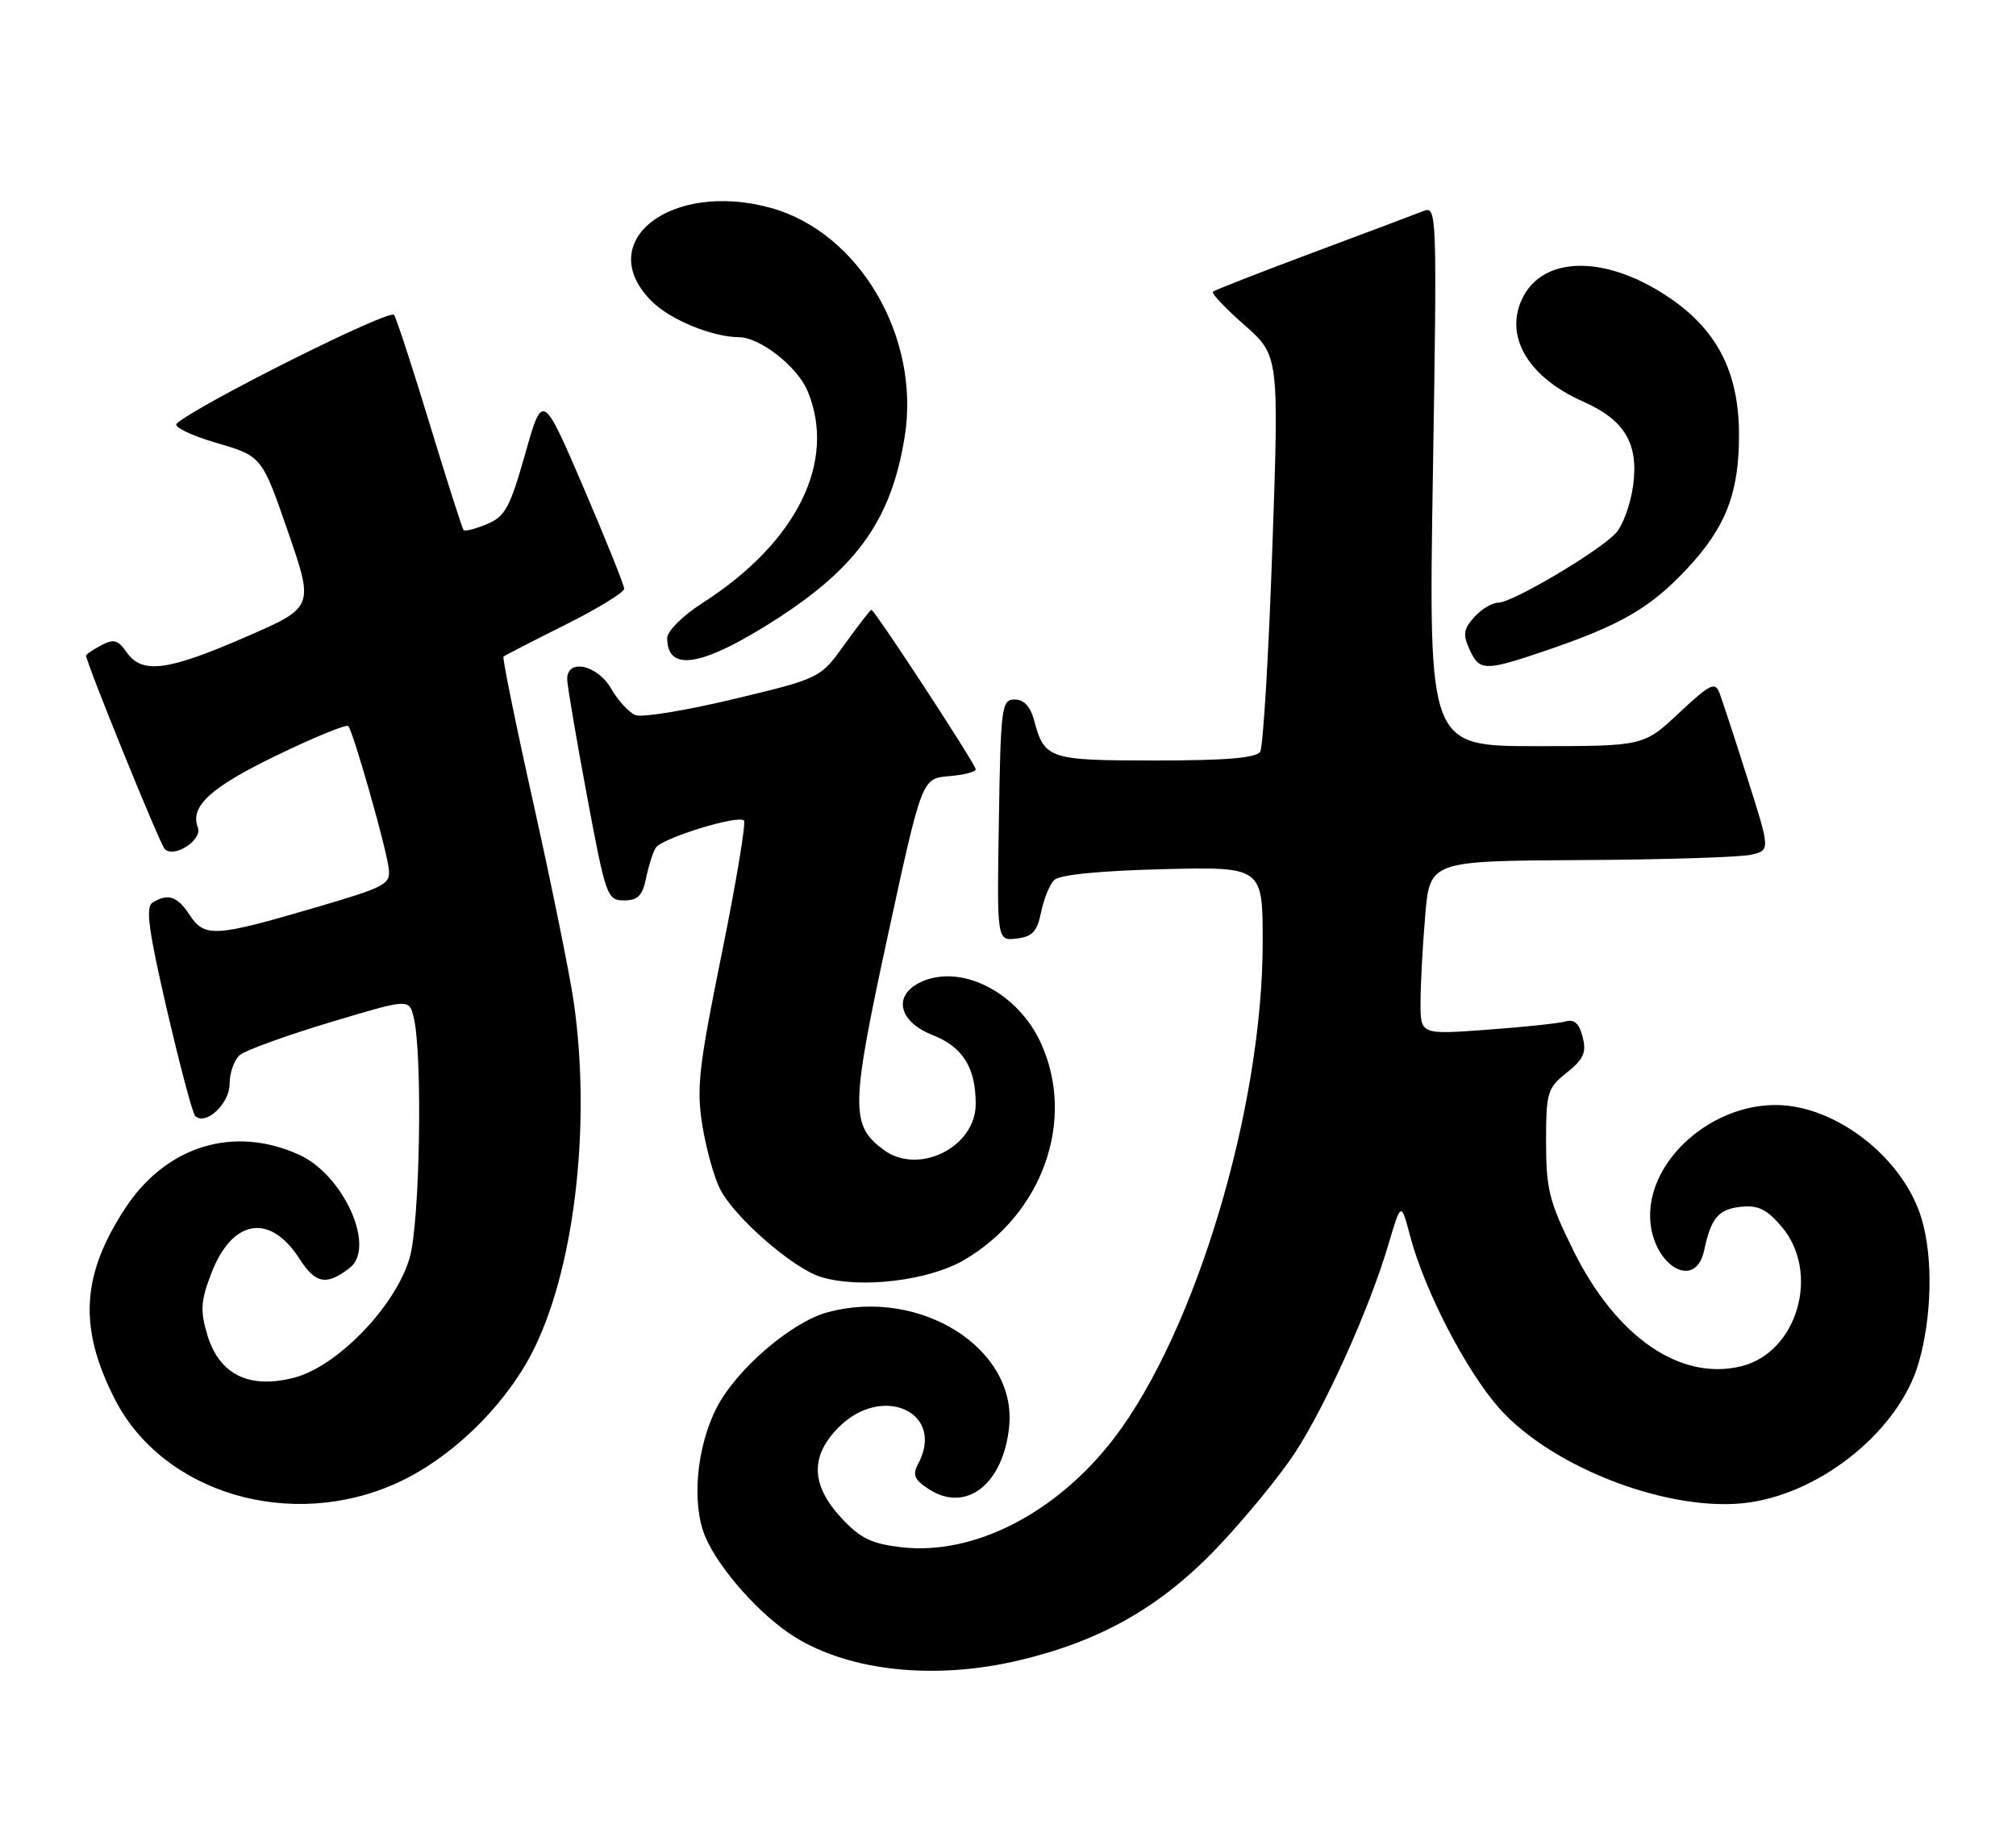 <?xml version="1.0" encoding="UTF-8" standalone="no"?>
<!DOCTYPE svg PUBLIC "-//W3C//DTD SVG 1.1//EN" "http://www.w3.org/Graphics/SVG/1.1/DTD/svg11.dtd" >
<svg xmlns="http://www.w3.org/2000/svg" xmlns:xlink="http://www.w3.org/1999/xlink" version="1.1" viewBox="0 0 281 256">
 <g >
 <path fill="currentColor"
d=" M 141.98 231.44 C 153.42 228.75 161.84 223.95 169.74 215.63 C 173.64 211.53 178.52 205.55 180.60 202.34 C 184.93 195.63 190.93 182.25 193.51 173.50 C 195.29 167.50 195.29 167.50 196.55 172.28 C 198.56 179.89 204.36 191.09 208.99 196.30 C 216.48 204.72 233.13 210.98 243.88 209.41 C 254.16 207.91 264.70 199.24 267.40 190.07 C 269.28 183.67 269.47 175.28 267.84 169.86 C 265.31 161.40 255.92 154.07 247.57 154.02 C 238.59 153.97 230.00 161.50 230.00 169.40 C 230.00 176.14 236.29 180.19 237.54 174.25 C 238.49 169.75 239.54 168.52 242.72 168.20 C 245.07 167.96 246.31 168.58 248.37 171.02 C 253.74 177.41 250.54 188.48 242.75 190.42 C 234.22 192.54 225.27 186.38 219.28 174.25 C 215.94 167.49 215.50 165.75 215.50 159.21 C 215.50 152.25 215.67 151.67 218.38 149.51 C 220.73 147.64 221.15 146.71 220.60 144.55 C 220.13 142.65 219.44 142.03 218.22 142.37 C 217.27 142.64 212.34 143.16 207.25 143.53 C 198.00 144.21 198.00 144.21 198.00 139.76 C 198.00 137.31 198.29 131.86 198.65 127.65 C 199.29 120.00 199.29 120.00 220.40 119.88 C 232.00 119.82 242.68 119.48 244.12 119.13 C 246.75 118.50 246.75 118.50 243.56 108.46 C 241.81 102.94 240.06 97.60 239.67 96.59 C 239.06 94.98 238.36 95.32 234.03 99.38 C 229.09 104.00 229.09 104.00 214.10 104.00 C 199.12 104.00 199.12 104.00 199.72 66.33 C 200.31 29.52 200.28 28.68 198.41 29.41 C 197.36 29.83 190.43 32.44 183.00 35.21 C 175.57 37.99 169.30 40.44 169.06 40.66 C 168.81 40.87 170.79 42.97 173.45 45.30 C 178.28 49.56 178.28 49.56 177.34 76.54 C 176.83 91.39 176.06 104.09 175.65 104.77 C 175.10 105.65 170.95 106.00 161.06 106.00 C 146.13 106.00 145.58 105.82 144.11 100.31 C 143.61 98.46 142.70 97.50 141.43 97.50 C 139.61 97.50 139.48 98.47 139.23 114.32 C 138.95 131.14 138.95 131.14 141.69 130.82 C 143.90 130.56 144.56 129.85 145.11 127.16 C 145.48 125.32 146.31 123.29 146.94 122.66 C 147.67 121.93 153.26 121.37 162.05 121.15 C 176.00 120.81 176.00 120.81 176.00 131.35 C 176.00 154.42 166.63 185.65 155.27 200.48 C 147.26 210.92 135.74 216.83 125.64 215.66 C 121.44 215.17 119.91 214.42 117.25 211.55 C 113.01 206.96 112.91 202.94 116.92 198.92 C 123.02 192.82 131.81 196.88 127.98 204.03 C 127.16 205.57 127.43 206.24 129.43 207.54 C 134.62 210.95 139.84 206.91 140.66 198.86 C 141.78 187.96 128.27 179.43 115.38 182.90 C 110.31 184.26 102.60 190.90 99.87 196.25 C 97.07 201.75 96.38 209.57 98.29 214.15 C 100.18 218.67 106.04 225.24 110.80 228.18 C 118.52 232.96 130.32 234.19 141.98 231.44 Z  M 55.41 206.67 C 62.73 203.32 69.99 196.37 73.96 188.93 C 79.98 177.62 82.49 157.06 79.96 139.59 C 79.41 135.79 76.91 123.49 74.41 112.25 C 71.90 101.01 70.00 91.68 70.18 91.52 C 70.35 91.36 74.21 89.38 78.75 87.11 C 83.29 84.84 87.00 82.57 87.00 82.06 C 87.00 81.56 84.44 75.20 81.32 67.92 C 75.63 54.69 75.63 54.69 73.20 63.27 C 71.07 70.79 70.41 72.00 67.85 73.06 C 66.25 73.73 64.79 74.10 64.61 73.88 C 64.43 73.67 62.32 67.07 59.93 59.22 C 57.54 51.36 55.29 44.46 54.93 43.89 C 54.38 42.99 27.46 56.46 24.62 59.05 C 24.14 59.49 26.62 60.69 30.12 61.72 C 36.50 63.58 36.50 63.58 40.14 74.11 C 43.78 84.65 43.78 84.65 34.14 88.83 C 23.30 93.54 19.80 93.98 17.65 90.91 C 16.44 89.18 15.84 89.02 14.10 89.95 C 12.94 90.57 12.00 91.20 12.00 91.37 C 12.00 92.35 22.28 117.65 22.96 118.34 C 24.25 119.66 28.24 117.08 27.58 115.35 C 26.44 112.39 29.32 109.76 38.60 105.27 C 43.79 102.76 48.26 100.93 48.54 101.20 C 49.20 101.87 53.76 117.84 54.17 120.96 C 54.48 123.28 53.90 123.59 43.50 126.63 C 29.94 130.60 28.49 130.68 26.41 127.50 C 24.71 124.90 23.38 124.47 21.24 125.83 C 20.27 126.45 20.72 129.76 23.27 140.76 C 25.08 148.53 26.84 155.18 27.19 155.53 C 28.64 156.97 32.00 153.86 32.00 151.09 C 32.00 149.52 32.65 147.70 33.45 147.04 C 34.25 146.38 39.88 144.34 45.96 142.51 C 57.01 139.19 57.01 139.19 57.65 141.75 C 58.93 146.83 58.54 170.36 57.10 175.32 C 55.15 182.03 47.09 190.41 41.05 192.01 C 34.78 193.67 30.56 191.61 28.90 186.07 C 27.89 182.69 27.97 181.36 29.44 177.52 C 32.35 169.91 37.61 169.02 41.74 175.45 C 43.98 178.95 45.51 179.23 48.75 176.72 C 52.43 173.87 47.91 163.77 41.69 160.95 C 32.59 156.82 23.19 159.70 17.48 168.37 C 11.33 177.72 10.92 185.05 16.00 195.01 C 22.71 208.16 40.60 213.45 55.41 206.67 Z  M 134.39 175.62 C 145.34 169.20 149.97 156.14 145.10 145.42 C 141.89 138.34 134.02 134.30 128.42 136.85 C 124.41 138.68 125.19 142.38 129.99 144.27 C 134.20 145.92 136.00 148.80 136.00 153.88 C 136.00 159.91 128.00 163.88 123.14 160.25 C 118.52 156.81 118.57 154.34 123.73 130.50 C 128.50 108.50 128.50 108.50 132.25 108.19 C 134.31 108.02 136.00 107.59 136.00 107.23 C 136.00 106.54 121.91 85.00 121.46 85.00 C 121.31 85.00 119.65 87.15 117.76 89.77 C 114.34 94.54 114.34 94.54 102.30 97.43 C 95.69 99.02 89.52 100.03 88.60 99.68 C 87.68 99.32 86.16 97.68 85.21 96.02 C 83.27 92.62 78.95 91.72 79.06 94.75 C 79.10 95.71 80.34 103.03 81.83 111.00 C 84.44 124.96 84.63 125.50 86.98 125.50 C 88.90 125.50 89.55 124.85 90.05 122.41 C 90.40 120.71 91.00 118.81 91.39 118.18 C 92.21 116.84 102.88 113.54 103.70 114.37 C 104.00 114.67 102.61 123.02 100.60 132.92 C 97.39 148.73 97.06 151.65 97.90 156.88 C 98.43 160.15 99.55 164.17 100.40 165.80 C 102.44 169.74 110.53 176.78 114.40 177.98 C 119.83 179.66 129.42 178.53 134.39 175.62 Z  M 215.59 90.64 C 225.90 87.13 230.05 84.72 235.13 79.29 C 240.58 73.47 242.43 68.65 242.39 60.44 C 242.35 51.76 239.27 45.86 232.41 41.31 C 223.44 35.35 214.62 35.68 211.98 42.06 C 209.84 47.23 213.24 52.68 220.64 55.96 C 226.47 58.54 228.43 61.83 227.63 67.70 C 227.28 70.26 226.21 73.22 225.25 74.28 C 222.96 76.80 210.82 84.00 208.85 84.00 C 208.00 84.00 206.49 84.90 205.50 86.00 C 204.00 87.66 203.88 88.44 204.82 90.50 C 206.22 93.58 206.93 93.59 215.59 90.64 Z  M 106.21 87.56 C 119.10 79.70 124.16 72.91 126.10 60.88 C 128.33 47.04 119.82 32.45 107.52 29.00 C 93.56 25.10 82.52 33.68 90.83 41.98 C 93.41 44.57 99.26 46.97 103.00 47.00 C 105.94 47.02 111.14 51.10 112.56 54.49 C 116.67 64.33 111.08 75.61 97.90 84.06 C 95.14 85.84 93.00 87.96 93.00 88.94 C 93.00 93.45 97.28 93.00 106.21 87.56 Z "/>
</g>
</svg>